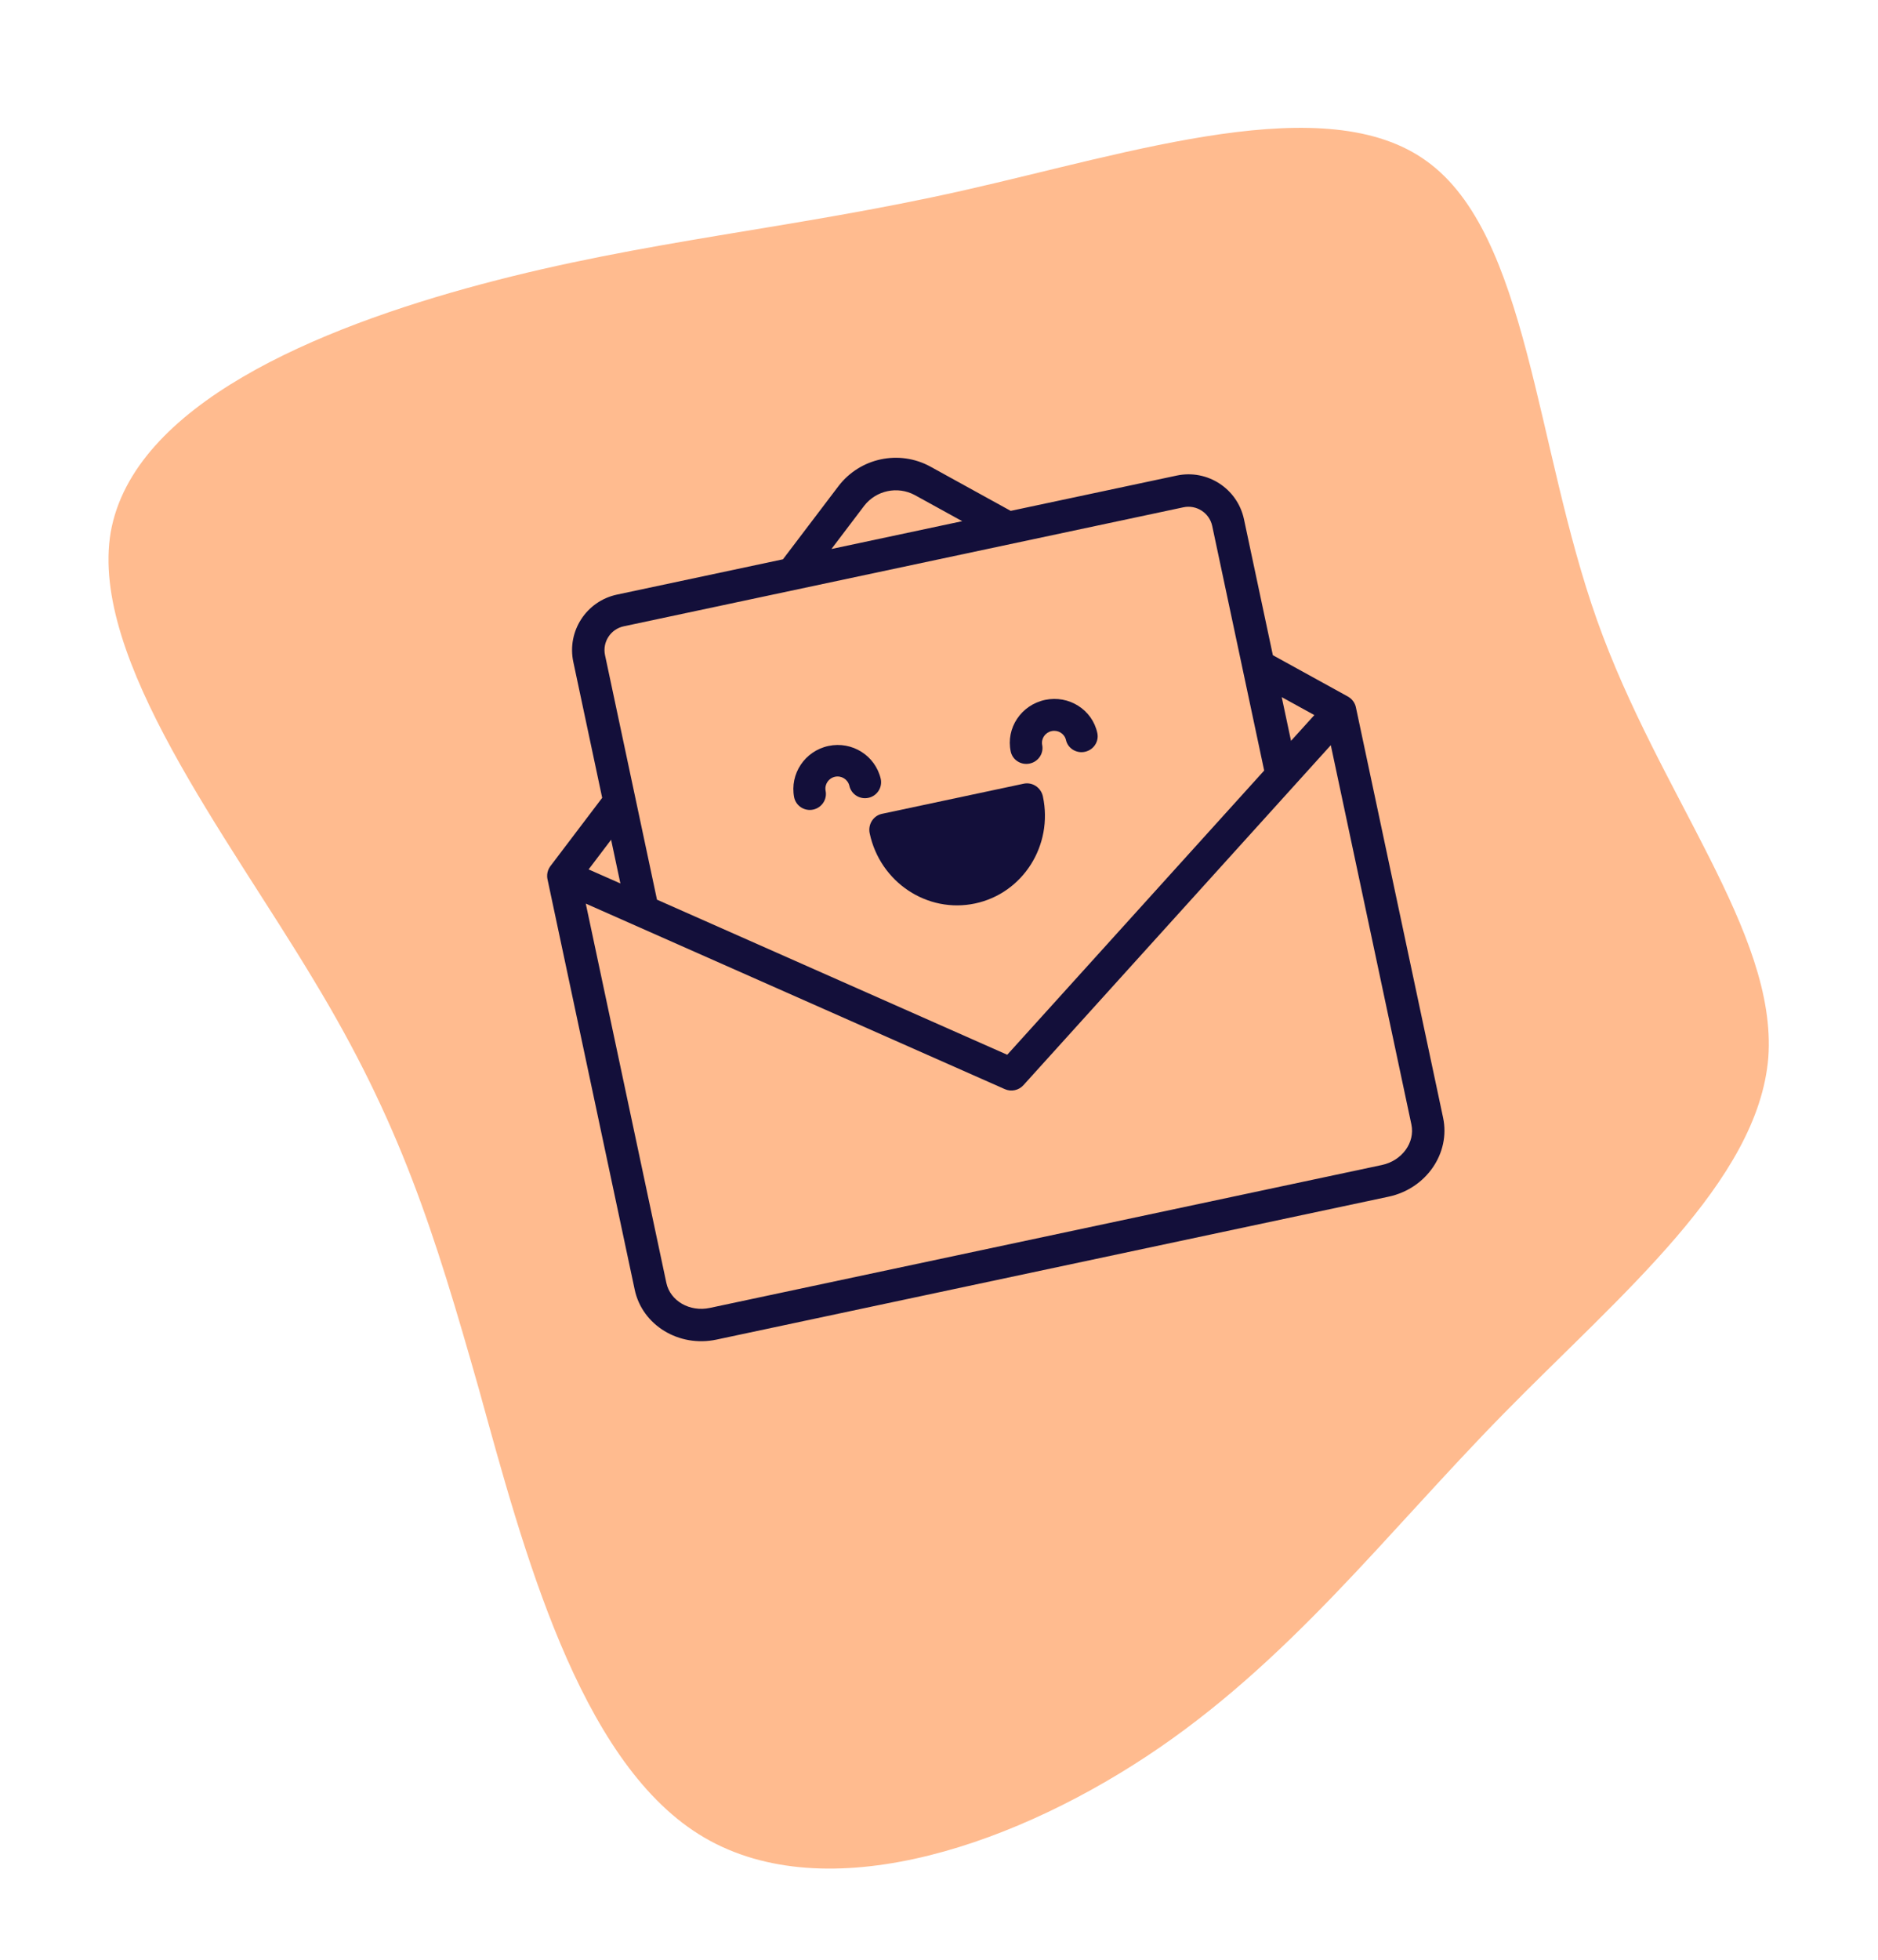 <?xml version="1.0" encoding="UTF-8"?>
<svg width="509px" height="531px" viewBox="0 0 509 531" version="1.1" xmlns="http://www.w3.org/2000/svg" xmlns:xlink="http://www.w3.org/1999/xlink">
    <title>Group</title>
    <defs>
        <filter x="-8.6%" y="-8.2%" width="117.3%" height="116.5%" filterUnits="objectBoundingBox" id="filter-1">
            <feOffset dx="0" dy="5" in="SourceAlpha" result="shadowOffsetOuter1"></feOffset>
            <feGaussianBlur stdDeviation="7.5" in="shadowOffsetOuter1" result="shadowBlurOuter1"></feGaussianBlur>
            <feColorMatrix values="0 0 0 0 0.331   0 0 0 0 0.12   0 0 0 0 0.007  0 0 0 0.5 0" type="matrix" in="shadowBlurOuter1" result="shadowMatrixOuter1"></feColorMatrix>
            <feMerge>
                <feMergeNode in="shadowMatrixOuter1"></feMergeNode>
                <feMergeNode in="SourceGraphic"></feMergeNode>
            </feMerge>
        </filter>
    </defs>
    <g id="Page-1" stroke="none" stroke-width="1" fill="none" fill-rule="evenodd">
        <g id="A4" transform="translate(-43, -139)" fill-rule="nonzero">
            <g id="Group" transform="translate(72, 168)">
                <g id="blob-(7)" filter="url(#filter-1)" fill="#FFBB8F">
                    <path d="M357.73,9.702 C385.218,29.554 387.05,86.667 403.848,134.006 C420.646,181.346 452.715,218.606 450.271,252.508 C447.522,286.103 410.262,316.645 378.498,349.019 C346.43,381.699 320.164,416.516 281.682,441.866 C243.199,467.215 193.111,483.402 160.431,462.939 C127.752,442.476 112.786,385.669 100.875,342.605 C88.659,299.542 79.496,270.222 55.979,231.434 C32.767,192.646 -4.799,144.39 1.004,110.184 C7.112,75.672 56.895,54.903 101.486,42.992 C146.077,31.081 185.781,28.027 231.899,17.643 C278.017,7.258 330.548,-10.15 357.73,9.702 Z" id="Path"></path>
                </g>
                <g id="noun_Happy_2264647" transform="translate(233, 205) rotate(-12) translate(-233, -205) translate(121, 93)" fill="#130F3A">
                    <path d="M224,92.38 C224,92.257 224,92.13 223.974,92.007 L223.947,91.809 C223.925,91.677 223.899,91.55 223.864,91.418 C223.864,91.37 223.842,91.317 223.829,91.265 C223.777,91.088 223.714,90.915 223.64,90.746 C223.64,90.72 223.613,90.694 223.6,90.663 C223.534,90.527 223.464,90.391 223.389,90.259 C223.354,90.206 223.319,90.153 223.288,90.101 C223.258,90.048 223.148,89.899 223.073,89.802 C222.999,89.705 222.99,89.697 222.941,89.644 C222.865,89.551 222.783,89.463 222.695,89.38 C222.647,89.332 222.603,89.284 222.551,89.24 L222.489,89.178 L204.92,73.991 L204.92,36.344 C204.92,27.855 198.037,20.973 189.547,20.973 L143.55,20.973 L124.733,4.701 C117.412,-1.567 106.615,-1.567 99.293,4.701 L80.441,20.973 L34.458,20.973 C25.967,20.973 19.085,27.855 19.085,36.344 L19.085,73.991 L1.511,89.17 L1.449,89.231 C1.397,89.275 1.353,89.323 1.305,89.372 C1.217,89.454 1.135,89.542 1.059,89.635 C1.01,89.688 0.971,89.741 0.927,89.793 C0.883,89.846 0.782,89.991 0.712,90.092 C0.641,90.193 0.646,90.197 0.611,90.25 C0.536,90.382 0.466,90.518 0.4,90.654 C0.4,90.685 0.369,90.711 0.36,90.738 C0.286,90.906 0.223,91.079 0.171,91.256 C0.171,91.308 0.171,91.361 0.136,91.409 C0.101,91.541 0.075,91.669 0.053,91.8 L0.026,91.998 C0.026,92.121 0.004,92.248 6.82128356e-06,92.371 C6.82128356e-06,92.411 6.82128356e-06,92.45 6.82128356e-06,92.49 L6.82128356e-06,206.147 C-0.009,215.998 8.455,224 18.878,224 L205.113,224 C215.518,224 224,215.985 224,206.134 L224,92.499 C224,92.459 224,92.42 224,92.38 Z M212.545,92.196 L204.911,97.712 L204.911,85.599 L212.545,92.196 Z M105.021,11.346 C109.056,7.964 114.936,7.964 118.971,11.346 L130.114,20.973 L93.877,20.973 L105.021,11.346 Z M27.874,36.344 C27.874,32.706 30.824,29.756 34.462,29.756 L189.533,29.756 C193.172,29.756 196.122,32.706 196.122,36.344 L196.122,104.067 L111.996,164.903 L27.874,104.067 L27.874,36.344 Z M19.089,85.599 L19.089,97.712 L11.455,92.196 L19.089,85.599 Z M215.215,206.147 C215.215,211.154 210.691,215.229 205.113,215.229 L18.878,215.229 C13.318,215.229 8.776,211.154 8.776,206.147 L8.776,101.098 L109.422,173.88 C110.958,174.991 113.033,174.991 114.57,173.88 L215.215,101.098 L215.215,206.147 Z" id="Shape"></path>
                    <path d="M131.628,94 L92.372,94 C89.958,94 88,96.001 88,98.469 C88,112.017 98.745,123 112,123 C125.255,123 136,112.017 136,98.469 C136,97.284 135.539,96.147 134.719,95.309 C133.899,94.471 132.787,94 131.628,94 L131.628,94 Z" id="Path"></path>
                    <path d="M142.002,73 C135.377,73.005 130.007,78.257 130,84.739 C130,87.092 131.95,89 134.355,89 C136.76,89 138.71,87.092 138.71,84.739 C138.774,83.007 140.228,81.635 142,81.635 C143.772,81.635 145.226,83.007 145.29,84.739 C145.29,87.092 147.24,89 149.645,89 C152.05,89 154,87.092 154,84.739 C153.993,78.259 148.625,73.007 142.002,73 L142.002,73 Z" id="Path"></path>
                    <path d="M94,84.68 C93.875,78.194 88.54,73 82,73 C75.46,73 70.125,78.194 70,84.68 C70,87.066 71.95,89 74.355,89 C76.76,89 78.71,87.066 78.71,84.68 C78.774,82.923 80.228,81.532 82,81.532 C83.772,81.532 85.226,82.923 85.29,84.68 C85.29,87.066 87.24,89 89.645,89 C92.05,89 94,87.066 94,84.68 L94,84.68 Z" id="Path"></path>
                </g>
            </g>
        </g>
    </g>
</svg>